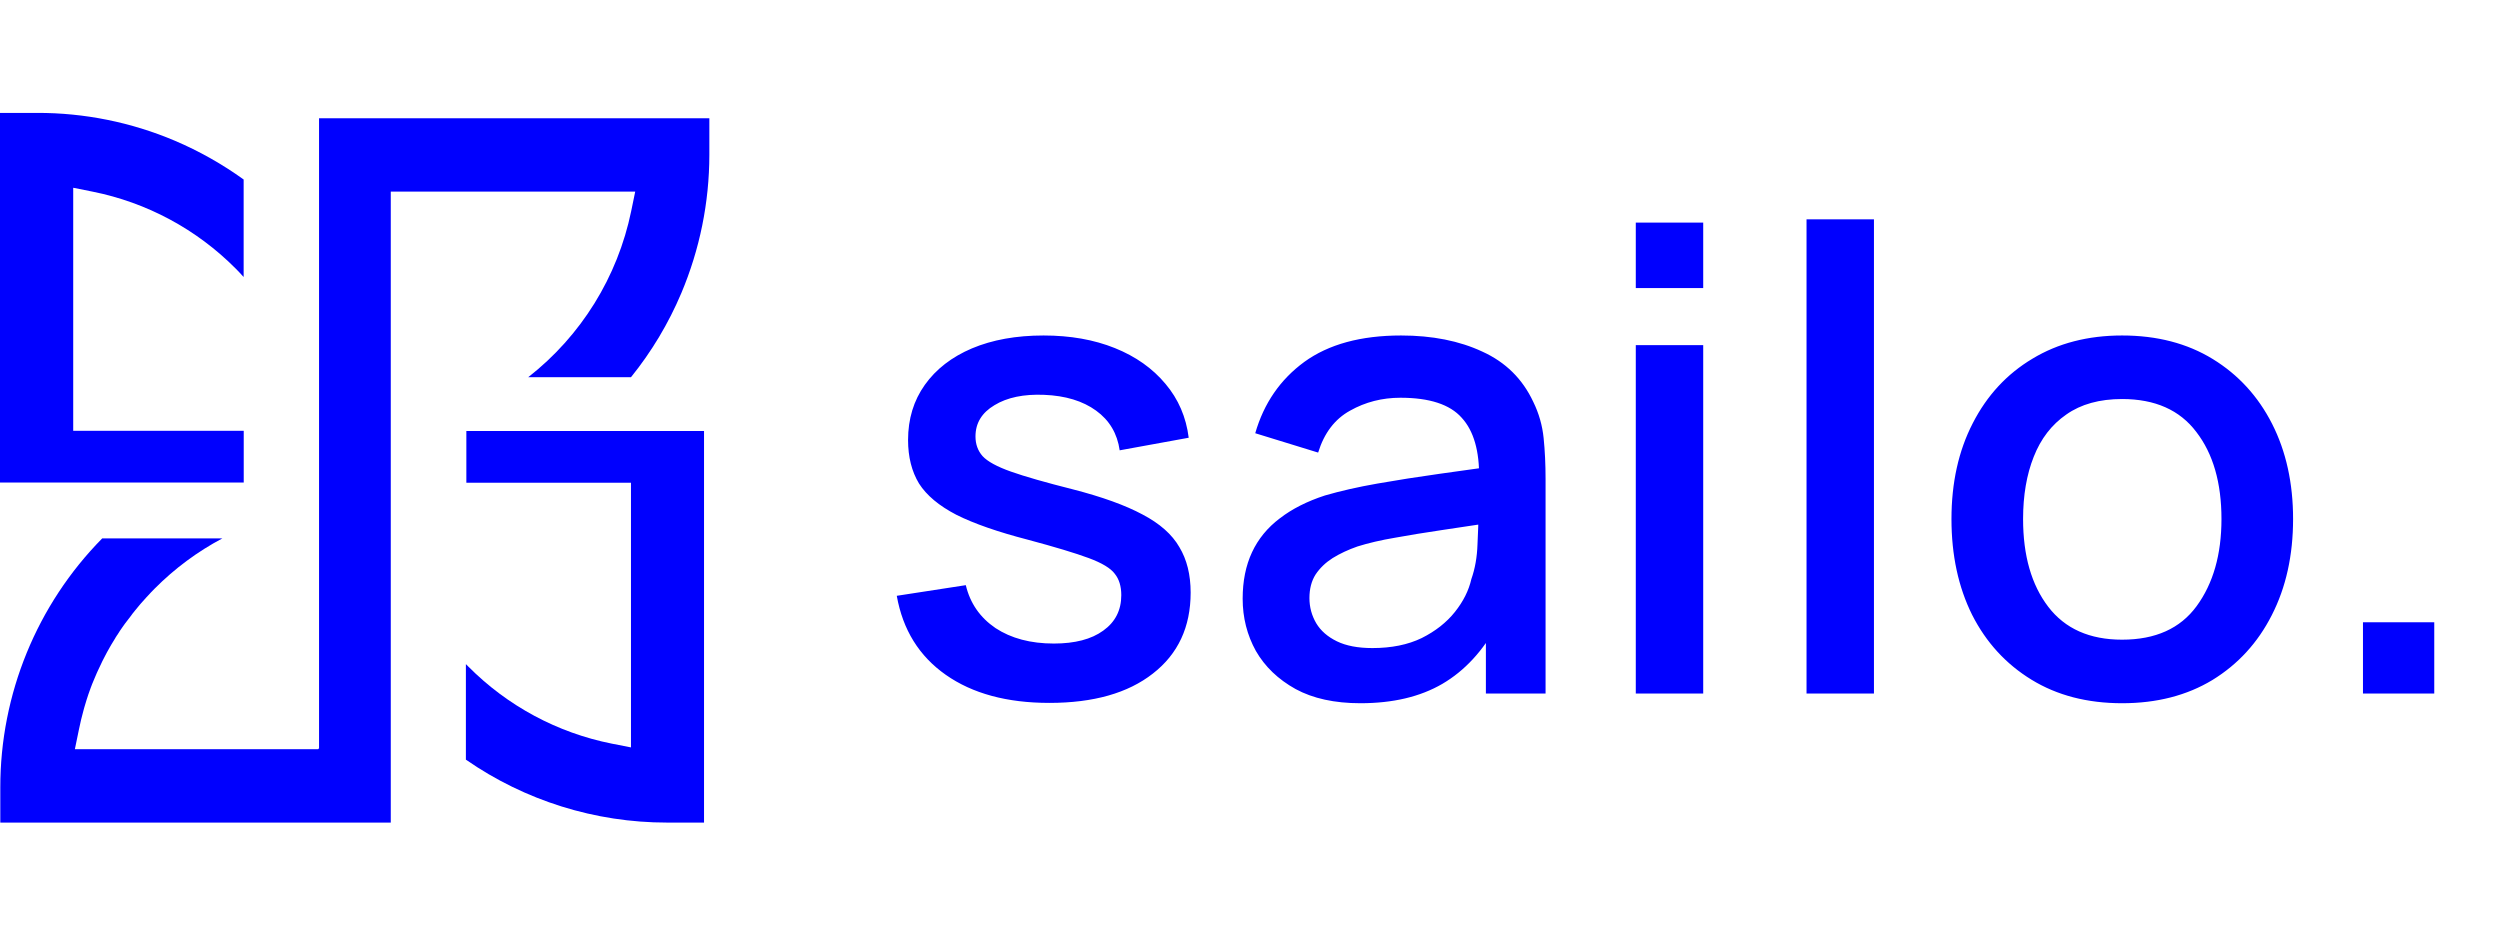 <svg width="155" height="58" viewBox="0 0 155 58" fill="none" xmlns="http://www.w3.org/2000/svg">
<path d="M65.06 43.58C62.433 43.58 60.293 43 58.64 41.84C56.987 40.68 55.973 39.047 55.6 36.94L59.88 36.28C60.147 37.4 60.76 38.287 61.72 38.94C62.693 39.58 63.9 39.9 65.34 39.9C66.647 39.9 67.667 39.633 68.4 39.1C69.147 38.567 69.52 37.833 69.52 36.9C69.52 36.353 69.387 35.913 69.12 35.58C68.867 35.233 68.327 34.907 67.5 34.6C66.673 34.293 65.413 33.913 63.72 33.46C61.867 32.98 60.393 32.467 59.3 31.92C58.22 31.36 57.447 30.713 56.98 29.98C56.527 29.233 56.3 28.333 56.3 27.28C56.3 25.973 56.647 24.833 57.34 23.86C58.033 22.887 59.007 22.133 60.26 21.6C61.527 21.067 63.007 20.8 64.7 20.8C66.353 20.8 67.827 21.06 69.12 21.58C70.413 22.1 71.46 22.84 72.26 23.8C73.06 24.747 73.54 25.86 73.7 27.14L69.42 27.92C69.273 26.88 68.787 26.06 67.96 25.46C67.133 24.86 66.06 24.533 64.74 24.48C63.473 24.427 62.447 24.64 61.66 25.12C60.873 25.587 60.48 26.233 60.48 27.06C60.48 27.54 60.627 27.947 60.92 28.28C61.227 28.613 61.813 28.933 62.68 29.24C63.547 29.547 64.827 29.913 66.52 30.34C68.333 30.807 69.773 31.327 70.84 31.9C71.907 32.46 72.667 33.133 73.12 33.92C73.587 34.693 73.82 35.633 73.82 36.74C73.82 38.873 73.04 40.547 71.48 41.76C69.933 42.973 67.793 43.58 65.06 43.58ZM84.345 43.6C82.745 43.6 81.405 43.307 80.325 42.72C79.245 42.12 78.425 41.333 77.865 40.36C77.319 39.373 77.045 38.293 77.045 37.12C77.045 36.027 77.239 35.067 77.625 34.24C78.012 33.413 78.585 32.713 79.345 32.14C80.105 31.553 81.039 31.08 82.145 30.72C83.105 30.44 84.192 30.193 85.405 29.98C86.619 29.767 87.892 29.567 89.225 29.38C90.572 29.193 91.905 29.007 93.225 28.82L91.705 29.66C91.732 27.967 91.372 26.713 90.625 25.9C89.892 25.073 88.625 24.66 86.825 24.66C85.692 24.66 84.652 24.927 83.705 25.46C82.759 25.98 82.099 26.847 81.725 28.06L77.825 26.86C78.359 25.007 79.372 23.533 80.865 22.44C82.372 21.347 84.372 20.8 86.865 20.8C88.799 20.8 90.479 21.133 91.905 21.8C93.345 22.453 94.399 23.493 95.065 24.92C95.412 25.627 95.625 26.373 95.705 27.16C95.785 27.947 95.825 28.793 95.825 29.7V43H92.125V38.06L92.845 38.7C91.952 40.353 90.812 41.587 89.425 42.4C88.052 43.2 86.359 43.6 84.345 43.6ZM85.085 40.18C86.272 40.18 87.292 39.973 88.145 39.56C88.999 39.133 89.685 38.593 90.205 37.94C90.725 37.287 91.065 36.607 91.225 35.9C91.452 35.26 91.579 34.54 91.605 33.74C91.645 32.94 91.665 32.3 91.665 31.82L93.025 32.32C91.705 32.52 90.505 32.7 89.425 32.86C88.345 33.02 87.365 33.18 86.485 33.34C85.619 33.487 84.845 33.667 84.165 33.88C83.592 34.08 83.079 34.32 82.625 34.6C82.185 34.88 81.832 35.22 81.565 35.62C81.312 36.02 81.185 36.507 81.185 37.08C81.185 37.64 81.325 38.16 81.605 38.64C81.885 39.107 82.312 39.48 82.885 39.76C83.459 40.04 84.192 40.18 85.085 40.18ZM101.419 17.86V13.8H105.599V17.86H101.419ZM101.419 43V21.4H105.599V43H101.419ZM112.005 43V13.6H116.185V43H112.005ZM131.571 43.6C129.411 43.6 127.537 43.113 125.951 42.14C124.364 41.167 123.137 39.827 122.271 38.12C121.417 36.4 120.991 34.42 120.991 32.18C120.991 29.927 121.431 27.947 122.311 26.24C123.191 24.52 124.424 23.187 126.011 22.24C127.597 21.28 129.451 20.8 131.571 20.8C133.731 20.8 135.604 21.287 137.191 22.26C138.777 23.233 140.004 24.573 140.871 26.28C141.737 27.987 142.171 29.953 142.171 32.18C142.171 34.433 141.731 36.42 140.851 38.14C139.984 39.847 138.757 41.187 137.171 42.16C135.584 43.12 133.717 43.6 131.571 43.6ZM131.571 39.66C133.637 39.66 135.177 38.967 136.191 37.58C137.217 36.18 137.731 34.38 137.731 32.18C137.731 29.927 137.211 28.127 136.171 26.78C135.144 25.42 133.611 24.74 131.571 24.74C130.171 24.74 129.017 25.06 128.111 25.7C127.204 26.327 126.531 27.2 126.091 28.32C125.651 29.427 125.431 30.713 125.431 32.18C125.431 34.447 125.951 36.26 126.991 37.62C128.031 38.98 129.557 39.66 131.571 39.66ZM146.504 43V38.58H150.924V43H146.504Z" fill="#0000fe"/>
<g clip-path="url(#clip0_7_64)">
<path d="M19.781 45.412V46.417H19.733V46.451H4.642L4.889 45.251C4.933 45.032 4.977 44.822 5.026 44.627C5.074 44.432 5.123 44.237 5.176 44.047L5.205 43.94L5.234 43.837L5.366 43.398C5.4 43.281 5.439 43.16 5.482 43.042C5.526 42.925 5.575 42.779 5.623 42.648C5.672 42.516 5.75 42.311 5.818 42.16C5.886 42.009 5.934 41.872 6.002 41.726C6.027 41.663 6.056 41.604 6.085 41.546C6.148 41.404 6.207 41.278 6.27 41.156L6.343 40.999C6.406 40.868 6.474 40.736 6.542 40.614C6.61 40.492 6.595 40.507 6.634 40.439C6.722 40.273 6.804 40.127 6.887 39.99C6.97 39.854 7.047 39.717 7.14 39.576L7.169 39.522C7.198 39.483 7.224 39.443 7.247 39.4L7.286 39.347C7.373 39.205 7.47 39.054 7.572 38.913C7.674 38.771 7.801 38.581 7.932 38.425C8.063 38.269 8.112 38.181 8.233 38.025L8.258 37.996L8.374 37.85C8.471 37.728 8.573 37.601 8.685 37.474L8.748 37.401C8.86 37.274 8.967 37.148 9.084 37.026L9.191 36.913C9.307 36.782 9.434 36.65 9.599 36.484C10.832 35.244 12.245 34.197 13.789 33.379H6.338C2.285 37.491 0.014 43.042 0.019 48.825V51.102H24.228V31.272V11.881H24.287H25.288H39.383L39.135 13.085C38.294 17.172 36.03 20.824 32.748 23.388H39.12C40.398 21.805 41.449 20.051 42.241 18.175C43.385 15.463 43.977 12.549 43.98 9.604V7.332H19.781V45.412Z" fill="#0000fe"/>
<path d="M4.539 26.723V11.642L5.735 11.881C9.104 12.554 12.196 14.217 14.62 16.659C14.785 16.825 14.95 17 15.106 17.176V11.13C13.778 10.173 12.348 9.367 10.843 8.726C8.14 7.58 5.234 6.993 2.299 7H0V29.917H15.111V26.708H4.539V26.723Z" fill="#0000fe"/>
<path d="M39.12 29.931V46.339L37.929 46.105C34.56 45.433 31.466 43.772 29.04 41.331L28.885 41.175V47.099C32.55 49.64 36.901 51.001 41.356 51H43.65V26.723H28.914V29.931H39.12Z" fill="#0000fe"/>
</g>
<defs>
<clipPath id="clip0_7_64">
<rect width="44" height="44" fill="white" transform="translate(0 7)"/>
</clipPath>
</defs>
</svg>
